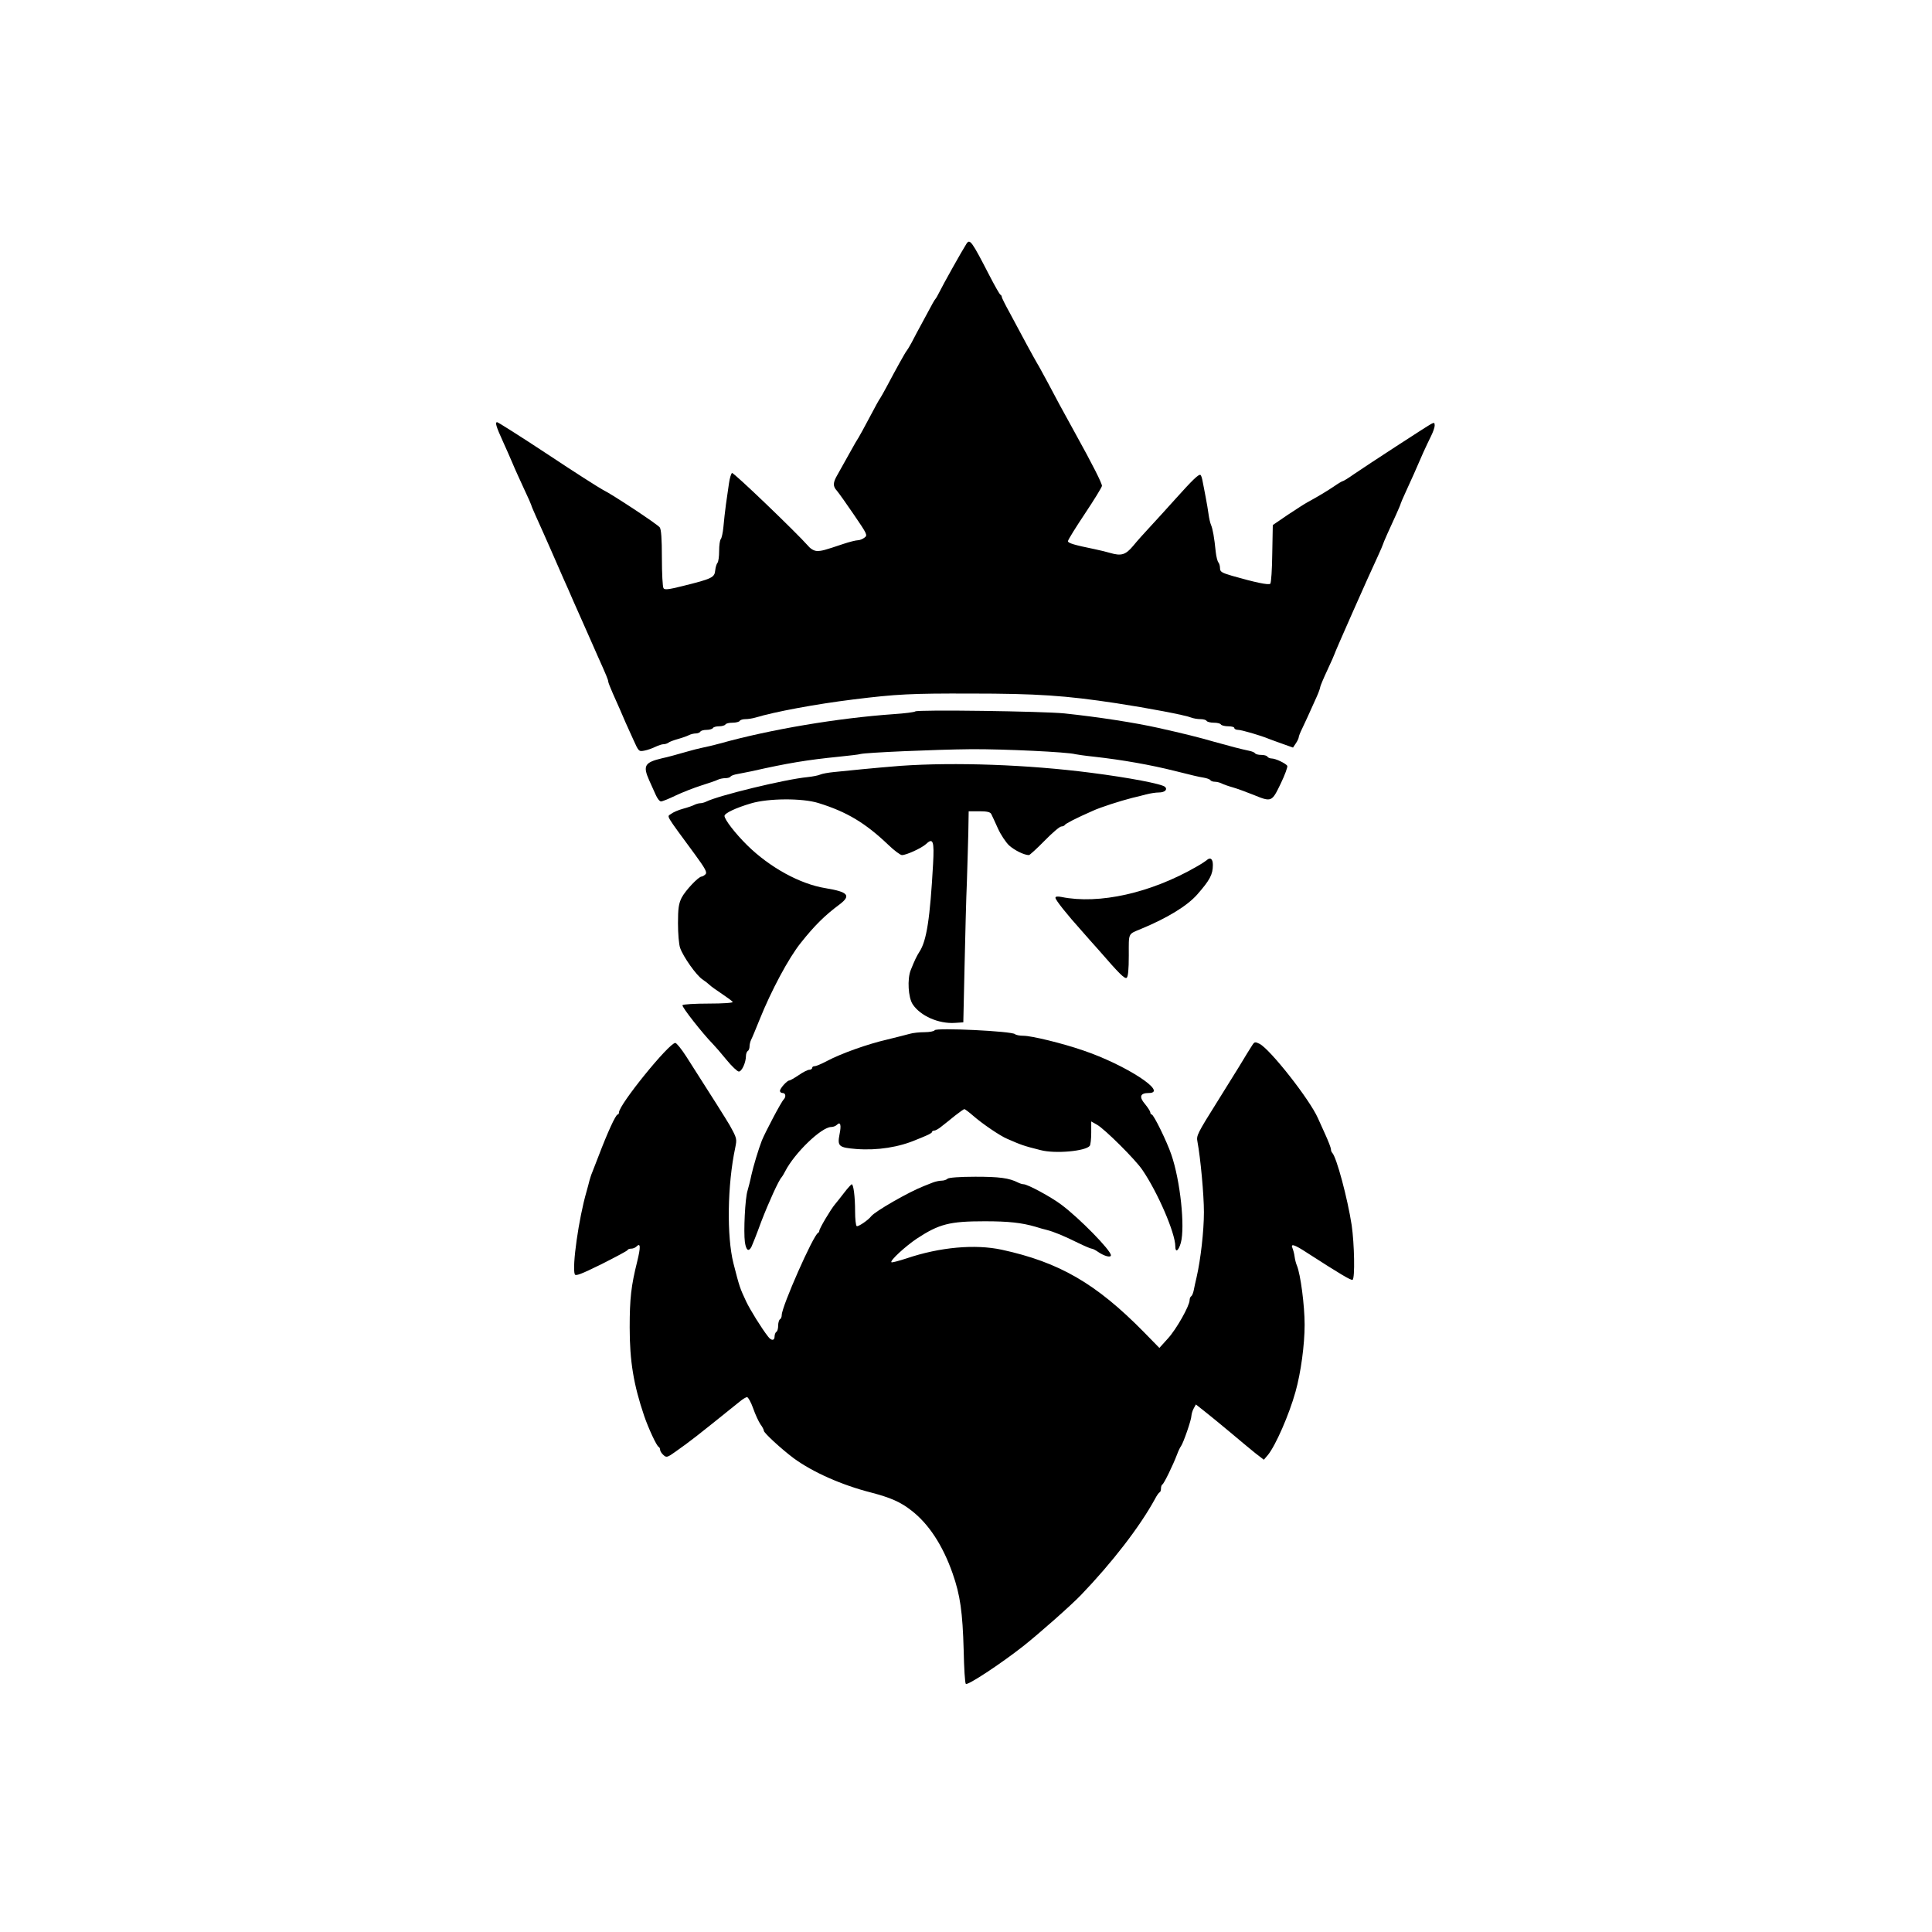<?xml version="1.0" standalone="no"?>
<!DOCTYPE svg PUBLIC "-//W3C//DTD SVG 20010904//EN"
 "http://www.w3.org/TR/2001/REC-SVG-20010904/DTD/svg10.dtd">
<svg version="1.0" xmlns="http://www.w3.org/2000/svg"
 width="1080pt" height="1080pt" viewBox="0 0 1080 1080"
 preserveAspectRatio="xMidYMid meet">

<g transform="translate(0,1080) scale(0.1,-0.1)"
fill="#000000" stroke="none">
<path d="M5403 9438 c-25 -39 -131 -228 -153 -273 -8 -16 -17 -32 -20 -35 -3
-3 -10 -14 -16 -25 -6 -11 -30 -56 -54 -100 -24 -44 -53 -98 -64 -120 -12 -22
-24 -42 -27 -45 -6 -5 -64 -110 -111 -199 -16 -30 -33 -60 -37 -66 -5 -5 -32
-55 -61 -110 -29 -55 -56 -104 -60 -110 -4 -5 -28 -46 -52 -90 -25 -44 -54
-97 -66 -118 -27 -46 -27 -65 -3 -91 10 -12 53 -72 95 -134 73 -107 77 -114
59 -127 -10 -8 -27 -15 -37 -15 -11 0 -47 -9 -80 -20 -110 -37 -122 -40 -148
-40 -16 0 -36 11 -50 28 -69 78 -418 413 -426 408 -5 -3 -13 -29 -17 -58 -4
-29 -12 -82 -17 -118 -5 -36 -11 -92 -14 -125 -3 -33 -10 -64 -15 -69 -5 -6
-9 -35 -9 -66 0 -31 -4 -60 -9 -66 -5 -5 -11 -24 -13 -43 -4 -39 -16 -46 -182
-87 -80 -20 -101 -22 -107 -12 -5 7 -9 83 -9 169 0 109 -4 160 -12 171 -15 19
-268 186 -318 210 -19 10 -158 98 -308 198 -150 99 -278 180 -283 180 -13 0
-5 -26 32 -107 16 -34 39 -88 53 -120 13 -32 43 -97 65 -145 23 -48 41 -90 41
-92 0 -3 11 -29 24 -58 13 -29 33 -73 44 -98 11 -25 30 -67 42 -95 12 -27 28
-63 35 -80 7 -16 23 -52 35 -80 13 -27 37 -84 55 -125 18 -41 45 -102 60 -135
15 -33 34 -76 42 -95 8 -19 23 -53 33 -75 50 -111 60 -136 60 -145 0 -5 12
-35 26 -67 14 -32 32 -73 40 -90 19 -46 38 -88 74 -167 30 -67 31 -68 62 -62
17 3 45 13 61 21 17 8 37 15 47 15 9 0 20 4 26 8 5 5 29 14 54 21 25 7 53 17
62 22 10 5 27 9 37 9 11 0 23 5 26 10 3 6 19 10 35 10 16 0 32 5 35 10 3 6 19
10 35 10 16 0 32 5 35 10 3 6 21 10 40 10 19 0 37 5 40 10 3 6 18 10 32 10 15
0 40 4 57 9 106 32 335 75 546 101 242 30 325 34 655 33 373 0 531 -11 815
-54 177 -27 383 -66 418 -80 13 -5 36 -9 52 -9 16 0 32 -4 35 -10 3 -5 21 -10
40 -10 19 0 37 -4 40 -10 3 -5 22 -10 41 -10 19 0 34 -4 34 -10 0 -5 10 -10
21 -10 19 0 123 -30 174 -51 11 -4 45 -17 77 -28 l56 -20 16 24 c9 13 16 29
16 34 0 5 8 26 19 48 18 37 35 75 80 175 12 26 21 52 21 57 0 5 18 48 40 95
22 47 40 88 40 90 0 6 196 449 241 544 16 35 29 65 29 67 0 2 11 29 25 60 14
30 36 80 50 110 14 31 25 57 25 60 0 2 13 32 29 67 30 65 56 123 97 218 14 30
33 72 44 93 11 22 20 48 20 58 0 17 -3 18 -20 9 -24 -13 -350 -225 -432 -281
-31 -22 -59 -39 -63 -39 -3 0 -25 -13 -48 -29 -40 -27 -92 -58 -147 -88 -14
-7 -63 -39 -110 -70 l-85 -58 -3 -160 c-1 -88 -6 -163 -11 -168 -9 -9 -87 8
-213 44 -58 17 -68 23 -68 42 0 13 -4 27 -9 33 -5 5 -12 32 -15 59 -8 81 -17
129 -26 150 -5 11 -11 38 -14 60 -3 22 -10 65 -16 95 -6 30 -13 70 -17 88 -3
18 -8 34 -12 37 -10 6 -44 -27 -141 -135 -47 -52 -110 -122 -141 -155 -31 -33
-74 -81 -95 -107 -42 -50 -66 -57 -128 -39 -17 5 -56 15 -86 21 -117 24 -150
34 -150 45 0 7 43 76 95 154 52 78 95 148 95 155 0 15 -53 120 -145 286 -96
175 -103 187 -156 288 -29 53 -55 102 -59 107 -4 6 -31 55 -61 110 -29 55 -72
135 -96 179 -24 43 -43 82 -43 86 0 5 -3 10 -7 12 -5 2 -32 50 -62 108 -99
192 -109 206 -128 178z"/>
<path d="M5116 6823 c-4 -4 -58 -11 -119 -15 -313 -22 -689 -85 -972 -164 -33
-9 -78 -20 -100 -24 -22 -5 -56 -13 -75 -19 -71 -20 -116 -33 -150 -40 -97
-23 -107 -42 -71 -123 11 -24 27 -60 36 -80 9 -21 22 -38 30 -38 8 0 45 15 82
33 38 18 102 43 143 56 41 13 83 27 92 32 10 5 29 9 42 9 14 0 27 4 30 9 3 5
20 11 38 14 18 3 54 11 81 16 199 45 308 63 487 81 58 6 112 12 120 15 28 8
414 25 620 27 184 1 540 -16 581 -28 9 -2 56 -9 105 -14 161 -18 317 -46 449
-79 104 -26 132 -33 163 -38 18 -3 35 -9 38 -14 3 -5 14 -9 25 -9 10 0 27 -4
37 -9 9 -5 37 -15 62 -22 25 -7 76 -26 114 -41 105 -43 105 -42 155 61 24 50
40 94 37 100 -9 14 -66 41 -87 41 -10 0 -21 5 -24 10 -3 6 -19 10 -35 10 -16
0 -31 4 -34 9 -3 5 -18 11 -33 14 -48 10 -105 25 -198 51 -79 23 -171 46 -310
77 -130 29 -335 61 -525 81 -118 12 -823 22 -834 11z"/>
<path d="M5035 6519 c-60 -5 -157 -13 -215 -19 -58 -6 -130 -13 -160 -16 -30
-3 -64 -9 -75 -14 -11 -5 -42 -11 -70 -14 -126 -12 -499 -103 -567 -137 -10
-5 -25 -9 -33 -9 -8 0 -23 -4 -33 -9 -9 -5 -38 -15 -64 -22 -26 -7 -56 -20
-67 -29 -23 -17 -37 6 135 -228 57 -78 68 -99 58 -109 -7 -7 -17 -13 -22 -13
-17 0 -91 -78 -112 -119 -16 -33 -20 -59 -20 -142 0 -57 5 -119 12 -138 17
-49 91 -154 125 -176 15 -10 34 -25 41 -32 7 -7 38 -29 68 -49 30 -20 57 -40
60 -45 3 -5 -54 -9 -135 -9 -77 0 -142 -4 -146 -9 -5 -9 113 -159 170 -217 11
-11 45 -50 75 -87 30 -37 62 -67 70 -67 17 0 40 51 40 88 0 11 5 24 10 27 6 3
10 15 10 26 0 10 4 27 9 37 5 9 26 60 47 112 64 160 163 346 231 430 76 96
135 154 216 214 66 50 49 70 -78 91 -143 23 -312 116 -438 240 -67 66 -127
144 -127 164 0 15 63 45 148 70 97 29 287 30 377 2 159 -49 263 -112 390 -233
33 -32 68 -58 77 -58 25 0 110 39 135 62 39 37 46 16 39 -111 -17 -306 -36
-430 -76 -491 -16 -25 -27 -48 -49 -103 -20 -50 -14 -153 11 -191 43 -65 145
-110 236 -104 l47 3 7 315 c4 173 9 385 13 470 3 85 6 209 8 275 l2 120 59 0
c42 0 61 -4 67 -15 4 -8 21 -44 37 -80 16 -36 45 -79 63 -96 30 -27 84 -54
111 -54 4 0 44 36 87 80 43 44 85 80 94 80 8 0 17 4 19 8 3 7 62 38 158 80 44
20 150 54 220 72 19 4 54 13 76 19 23 6 55 11 72 11 33 0 50 16 35 31 -17 17
-203 52 -413 79 -355 46 -761 60 -1065 39z"/>
<path d="M6745 5991 c-6 -5 -30 -21 -55 -35 -256 -148 -546 -213 -757 -170
-22 4 -33 3 -33 -5 0 -12 66 -95 149 -187 25 -29 67 -76 93 -105 116 -134 145
-162 156 -155 8 5 12 45 12 125 0 130 -6 117 70 149 147 61 256 128 312 191
72 82 88 113 88 166 0 35 -15 45 -35 26z"/>
<path d="M5225 5041 c-3 -6 -29 -11 -57 -11 -29 0 -65 -4 -82 -9 -17 -5 -74
-19 -126 -32 -109 -25 -258 -78 -337 -120 -30 -16 -61 -29 -69 -29 -8 0 -14
-4 -14 -10 0 -5 -7 -10 -16 -10 -8 0 -35 -13 -59 -30 -24 -16 -48 -30 -53 -30
-12 0 -52 -44 -52 -58 0 -7 7 -12 15 -12 17 0 20 -21 6 -36 -14 -13 -103 -183
-122 -229 -19 -49 -48 -145 -59 -195 -6 -30 -16 -68 -21 -85 -14 -42 -23 -231
-15 -289 7 -46 21 -56 37 -25 4 8 29 70 54 139 42 109 99 235 115 250 3 3 11
17 19 32 52 102 202 247 257 248 11 0 25 5 32 12 20 20 26 0 15 -53 -13 -67
-4 -74 94 -82 118 -9 239 10 338 53 11 4 35 14 53 22 17 7 32 16 32 20 0 5 6
8 13 8 6 0 25 10 40 23 16 12 49 39 75 60 26 20 49 37 53 37 3 0 26 -17 50
-38 49 -43 150 -112 189 -128 78 -34 90 -39 186 -63 82 -22 254 -6 276 24 4 5
8 38 8 73 l0 63 32 -18 c43 -24 216 -196 254 -253 86 -126 184 -353 184 -427
0 -38 18 -26 31 20 24 89 -3 347 -53 492 -25 74 -99 225 -110 225 -4 0 -8 6
-8 13 -1 6 -14 27 -30 46 -34 40 -26 61 21 61 114 0 -129 158 -366 238 -119
41 -289 82 -334 82 -21 0 -41 4 -47 9 -17 17 -439 37 -449 22z"/>
<path d="M7000 4957 c-8 -12 -42 -67 -75 -122 -34 -55 -86 -138 -115 -185
-119 -190 -123 -198 -116 -233 17 -91 36 -295 36 -393 0 -104 -18 -264 -41
-364 -6 -25 -13 -57 -16 -73 -3 -15 -9 -30 -14 -33 -5 -3 -9 -13 -9 -22 0 -31
-74 -163 -122 -215 l-47 -52 -88 90 c-266 270 -471 389 -793 459 -149 32 -345
15 -534 -49 -43 -14 -81 -24 -83 -21 -9 9 78 89 142 132 125 82 183 97 380 97
133 0 206 -8 285 -31 19 -6 46 -14 60 -17 43 -11 98 -34 179 -74 35 -17 68
-31 73 -31 6 0 22 -8 36 -18 35 -24 72 -34 72 -19 0 28 -177 208 -276 282 -58
44 -190 115 -212 115 -7 0 -20 4 -30 9 -51 26 -105 33 -240 33 -89 0 -149 -5
-155 -11 -6 -6 -21 -11 -34 -11 -12 0 -35 -5 -50 -11 -15 -6 -37 -15 -48 -19
-85 -33 -273 -141 -295 -169 -17 -22 -73 -60 -81 -55 -5 3 -9 40 -9 82 0 83
-9 152 -19 152 -3 -1 -22 -21 -41 -46 -19 -25 -43 -55 -53 -67 -23 -27 -87
-135 -87 -147 0 -4 -3 -10 -7 -12 -26 -11 -203 -412 -203 -459 0 -10 -4 -21
-10 -24 -5 -3 -10 -19 -10 -35 0 -16 -4 -32 -10 -35 -5 -3 -10 -15 -10 -26 0
-24 -18 -25 -36 -1 -35 44 -102 152 -123 197 -35 75 -37 80 -71 213 -38 151
-34 439 10 646 10 50 10 52 -31 126 -13 23 -108 174 -242 383 -27 42 -55 77
-62 77 -35 0 -315 -345 -315 -389 0 -6 -3 -11 -7 -11 -11 0 -57 -101 -108
-235 -15 -38 -31 -79 -35 -90 -5 -11 -11 -31 -15 -45 -3 -14 -11 -41 -16 -60
-44 -151 -82 -422 -66 -463 4 -12 35 0 149 56 79 40 145 75 146 79 2 5 11 8
21 8 9 0 22 5 29 12 23 23 24 -2 4 -84 -34 -136 -42 -207 -42 -369 0 -189 22
-320 81 -494 24 -70 70 -169 81 -173 4 -2 8 -9 8 -16 0 -7 8 -20 18 -29 17
-16 22 -15 68 18 90 64 103 74 359 280 17 14 35 25 41 25 6 0 22 -28 34 -62
12 -35 31 -75 41 -90 11 -14 19 -31 19 -36 0 -12 98 -102 166 -153 106 -78
270 -151 436 -193 106 -28 162 -52 223 -100 96 -74 175 -194 230 -351 43 -122
56 -218 62 -430 2 -99 7 -183 12 -188 10 -10 195 112 321 211 92 73 266 227
322 285 175 182 330 383 414 537 10 19 22 37 27 38 4 2 7 12 7 22 0 10 4 20 8
22 8 3 59 107 82 168 7 19 17 40 22 46 13 18 58 147 58 169 1 11 6 30 13 42
l12 22 47 -37 c26 -20 90 -73 143 -117 52 -44 116 -97 142 -118 l48 -37 23 27
c43 53 118 224 154 353 30 107 51 262 51 375 0 108 -23 282 -43 330 -5 11 -11
34 -13 50 -2 17 -8 38 -12 48 -12 27 10 21 83 -27 185 -119 245 -155 253 -150
14 8 10 201 -5 305 -23 150 -85 382 -109 405 -4 4 -7 13 -7 20 0 7 -14 44 -31
81 -17 37 -36 79 -42 93 -46 104 -266 384 -326 415 -25 12 -28 12 -41 -8z"/>
</g>
</svg>
